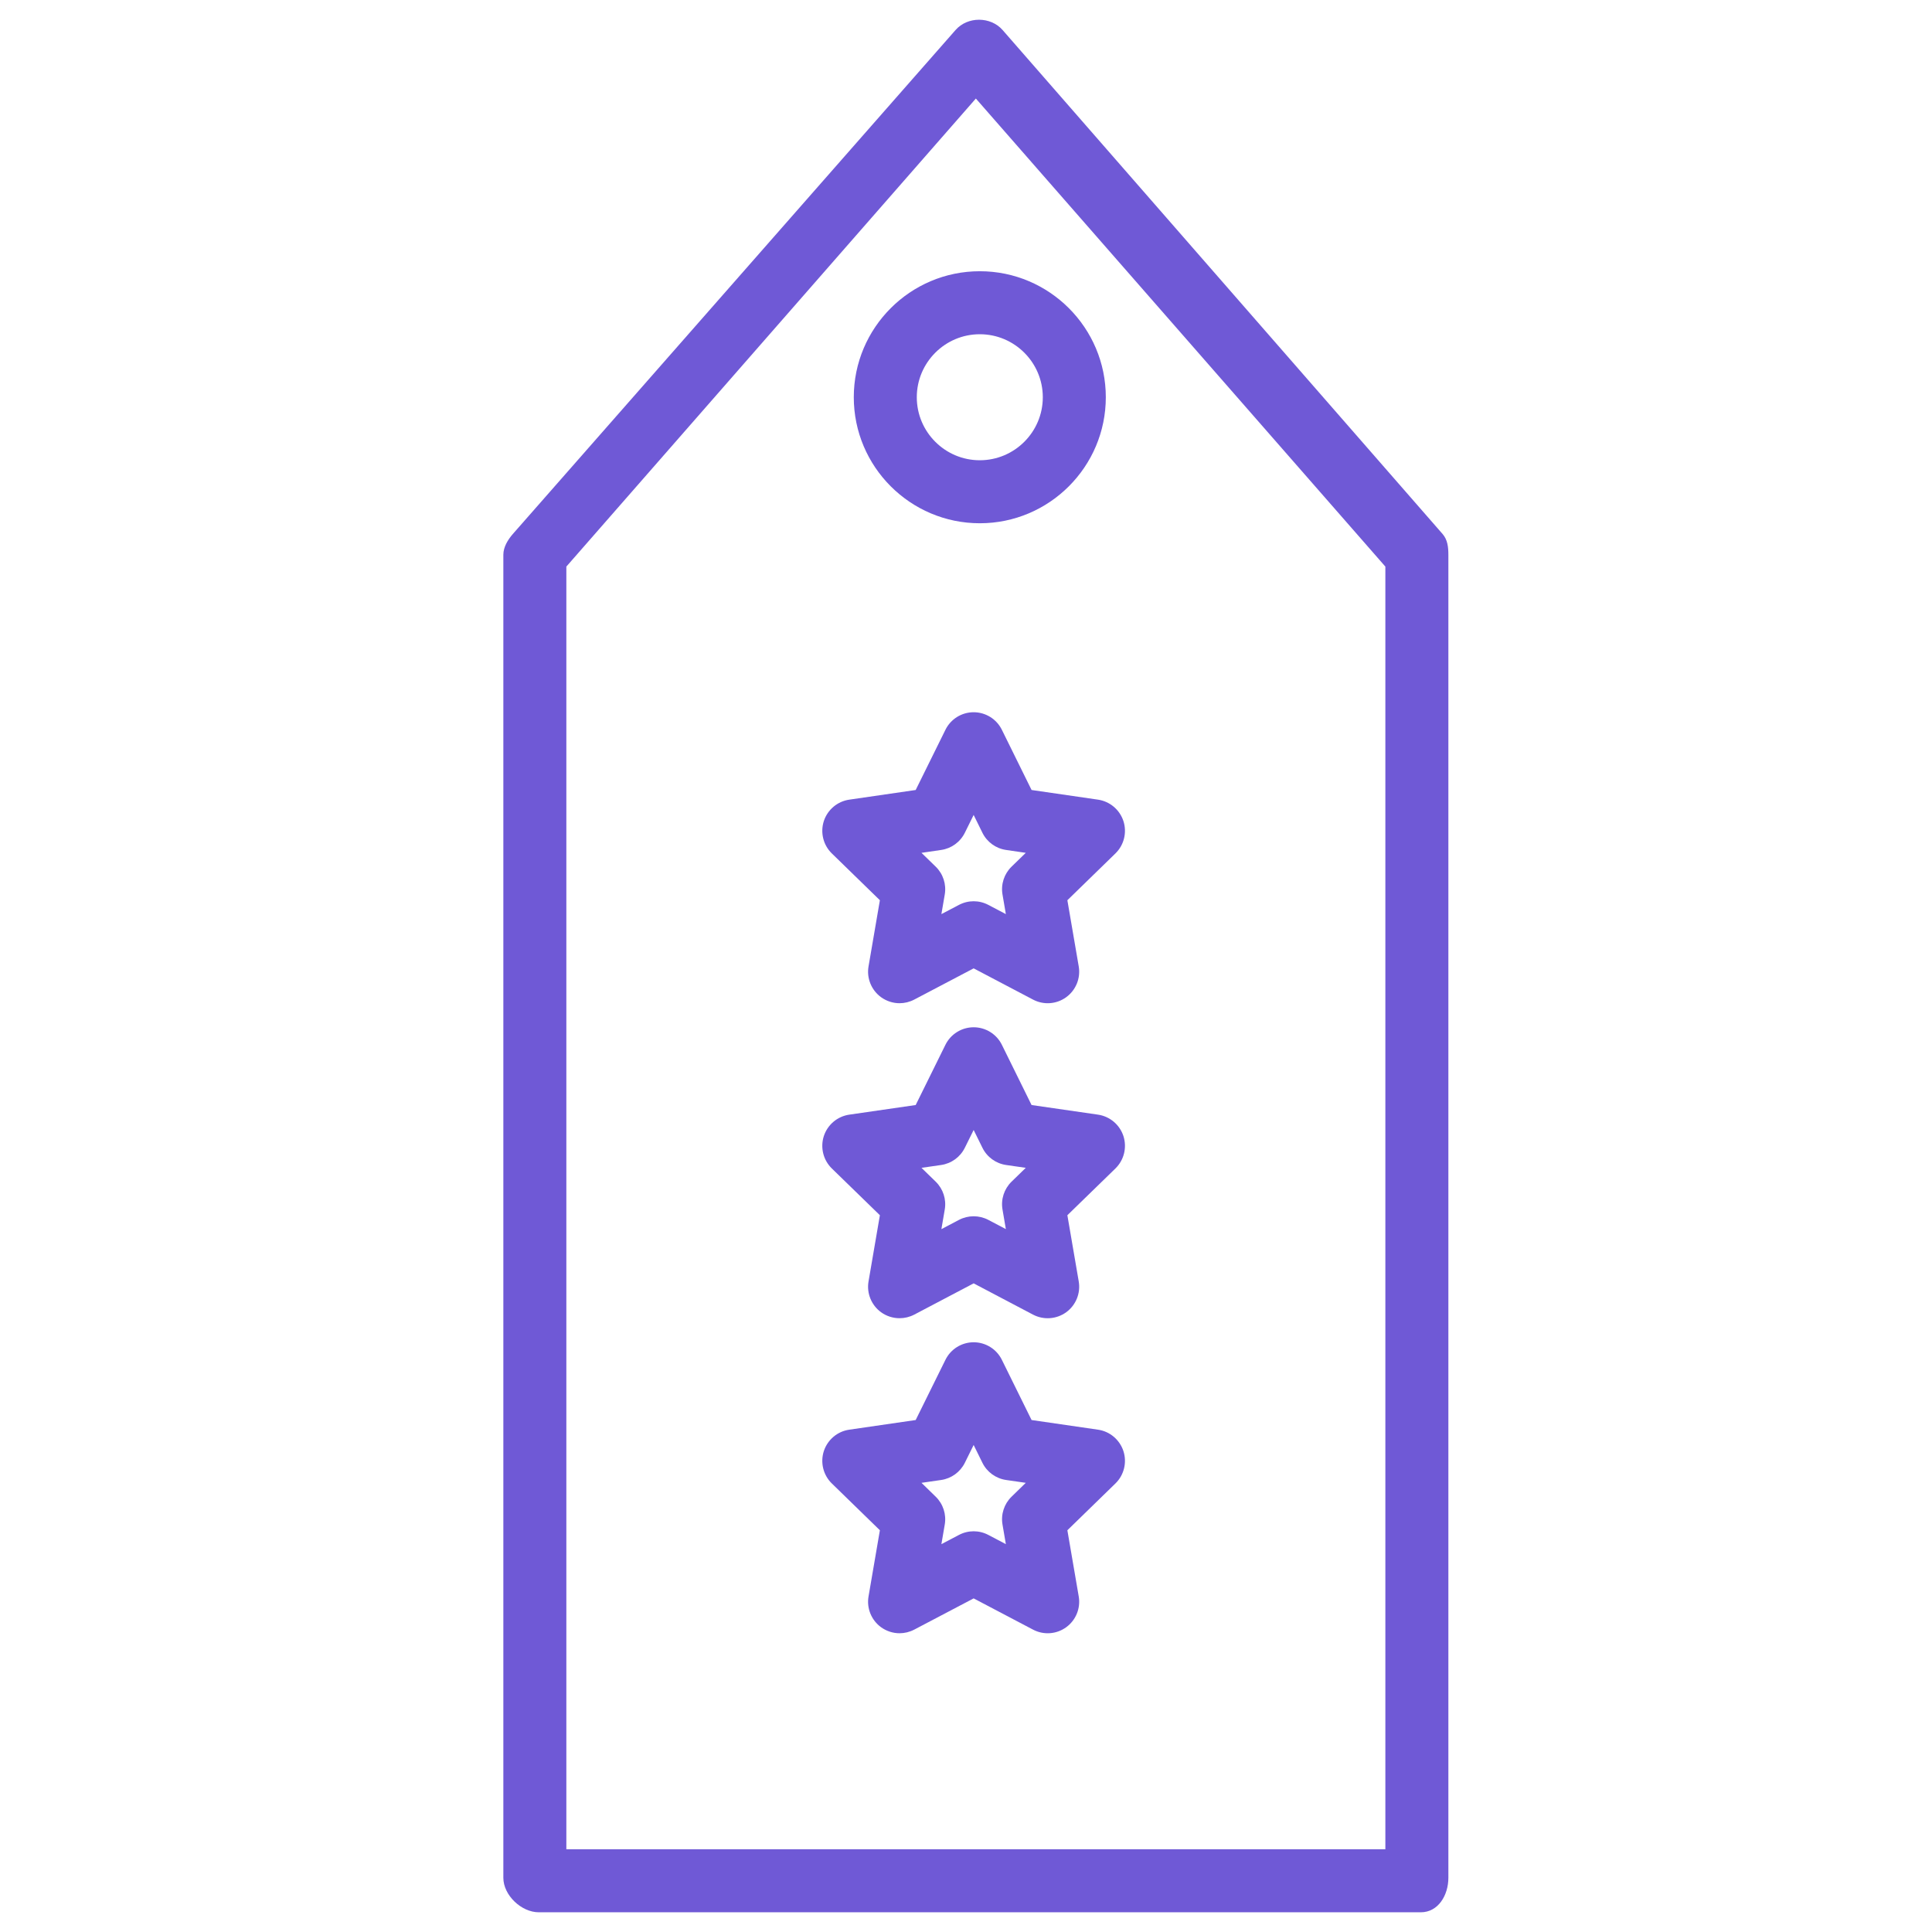 <svg width="49" height="49" viewBox="0 0 49 49" fill="none" xmlns="http://www.w3.org/2000/svg">
<g clip-path="url(#clip0_595_261)">
<path d="M36.587 13.543L25.427 0.76C25.122 0.414 24.54 0.414 24.236 0.76L13.007 13.543C12.88 13.689 12.766 13.876 12.766 14.069V47.626C12.766 48.067 13.223 48.5 13.664 48.5H36.035C36.477 48.5 36.734 48.067 36.734 47.626V14.069C36.734 13.876 36.714 13.689 36.587 13.543ZM35.136 46.902H14.364V14.37L24.75 2.499L35.136 14.37V46.902Z" fill="#6F59D6"/>
<path d="M28.493 20.825C28.398 20.536 28.149 20.325 27.848 20.281L26.163 20.036L25.41 18.51C25.276 18.237 24.998 18.064 24.694 18.064C24.39 18.064 24.112 18.237 23.978 18.51L23.224 20.036L21.54 20.281C21.238 20.325 20.989 20.536 20.894 20.825C20.801 21.114 20.879 21.432 21.096 21.644L22.316 22.832L22.028 24.51C21.976 24.809 22.1 25.112 22.345 25.291C22.485 25.392 22.65 25.444 22.815 25.444C22.942 25.444 23.07 25.413 23.187 25.352L24.694 24.56L26.2 25.352C26.469 25.494 26.795 25.471 27.042 25.291C27.287 25.112 27.411 24.809 27.359 24.51L27.071 22.832L28.291 21.644C28.508 21.432 28.586 21.114 28.493 20.825ZM25.655 21.981C25.467 22.164 25.381 22.429 25.426 22.688L25.511 23.184L25.066 22.95C24.832 22.827 24.556 22.827 24.322 22.95L23.876 23.184L23.961 22.688C24.006 22.429 23.92 22.164 23.732 21.981L23.371 21.63L23.869 21.557C24.13 21.52 24.354 21.356 24.471 21.12L24.694 20.669L24.916 21.12C25.032 21.356 25.257 21.52 25.518 21.557L26.016 21.63L25.655 21.981Z" fill="#6F59D6"/>
<path d="M28.493 28.814C28.398 28.525 28.149 28.314 27.848 28.27L26.163 28.026L25.41 26.499C25.276 26.227 24.998 26.054 24.694 26.054C24.39 26.054 24.112 26.227 23.978 26.499L23.224 28.026L21.54 28.27C21.238 28.314 20.989 28.525 20.894 28.814C20.801 29.104 20.879 29.421 21.096 29.634L22.316 30.821L22.028 32.499C21.976 32.799 22.1 33.102 22.345 33.281C22.485 33.382 22.65 33.433 22.815 33.433C22.942 33.433 23.07 33.403 23.187 33.342L24.694 32.549L26.2 33.342C26.469 33.483 26.795 33.46 27.042 33.281C27.287 33.102 27.411 32.799 27.359 32.499L27.071 30.821L28.291 29.634C28.508 29.421 28.586 29.104 28.493 28.814ZM25.655 29.97C25.467 30.154 25.381 30.418 25.426 30.677L25.511 31.173L25.066 30.939C24.832 30.817 24.556 30.817 24.322 30.939L23.876 31.174L23.961 30.677C24.006 30.418 23.92 30.154 23.732 29.97L23.371 29.619L23.869 29.547C24.13 29.509 24.354 29.346 24.471 29.109L24.694 28.659L24.916 29.109C25.032 29.346 25.257 29.509 25.518 29.547L26.016 29.619L25.655 29.97Z" fill="#6F59D6"/>
<path d="M28.493 36.804C28.398 36.515 28.149 36.303 27.848 36.26L26.163 36.015L25.41 34.489C25.276 34.216 24.998 34.043 24.694 34.043C24.39 34.043 24.112 34.216 23.978 34.489L23.224 36.015L21.54 36.26C21.238 36.303 20.989 36.515 20.894 36.804C20.801 37.093 20.879 37.411 21.096 37.623L22.316 38.811L22.028 40.489C21.976 40.788 22.1 41.091 22.345 41.27C22.485 41.371 22.65 41.423 22.815 41.423C22.942 41.423 23.07 41.392 23.187 41.331L24.694 40.539L26.2 41.331C26.469 41.473 26.795 41.45 27.042 41.27C27.287 41.091 27.411 40.788 27.359 40.489L27.071 38.811L28.291 37.623C28.508 37.411 28.586 37.093 28.493 36.804ZM25.655 37.96C25.467 38.143 25.381 38.408 25.426 38.667L25.511 39.163L25.066 38.929C24.832 38.806 24.556 38.806 24.322 38.929L23.876 39.163L23.961 38.667C24.006 38.408 23.92 38.143 23.732 37.96L23.371 37.608L23.869 37.536C24.13 37.498 24.354 37.335 24.471 37.099L24.694 36.648L24.916 37.099C25.032 37.335 25.257 37.498 25.518 37.536L26.016 37.608L25.655 37.96Z" fill="#6F59D6"/>
<path d="M24.85 6.879C23.087 6.879 21.654 8.313 21.654 10.075C21.654 11.837 23.087 13.271 24.85 13.271C26.612 13.271 28.046 11.837 28.046 10.075C28.046 8.313 26.613 6.879 24.85 6.879ZM24.85 11.673C23.969 11.673 23.252 10.956 23.252 10.075C23.252 9.194 23.969 8.477 24.85 8.477C25.731 8.477 26.448 9.194 26.448 10.075C26.448 10.956 25.731 11.673 24.85 11.673Z" fill="#6F59D6"/>
</g>
<defs>
<clipPath id="clip0_595_261">
<rect width="48" height="48" fill="white" transform="translate(0.75 0.5)"/>
</clipPath>
</defs>
</svg>
